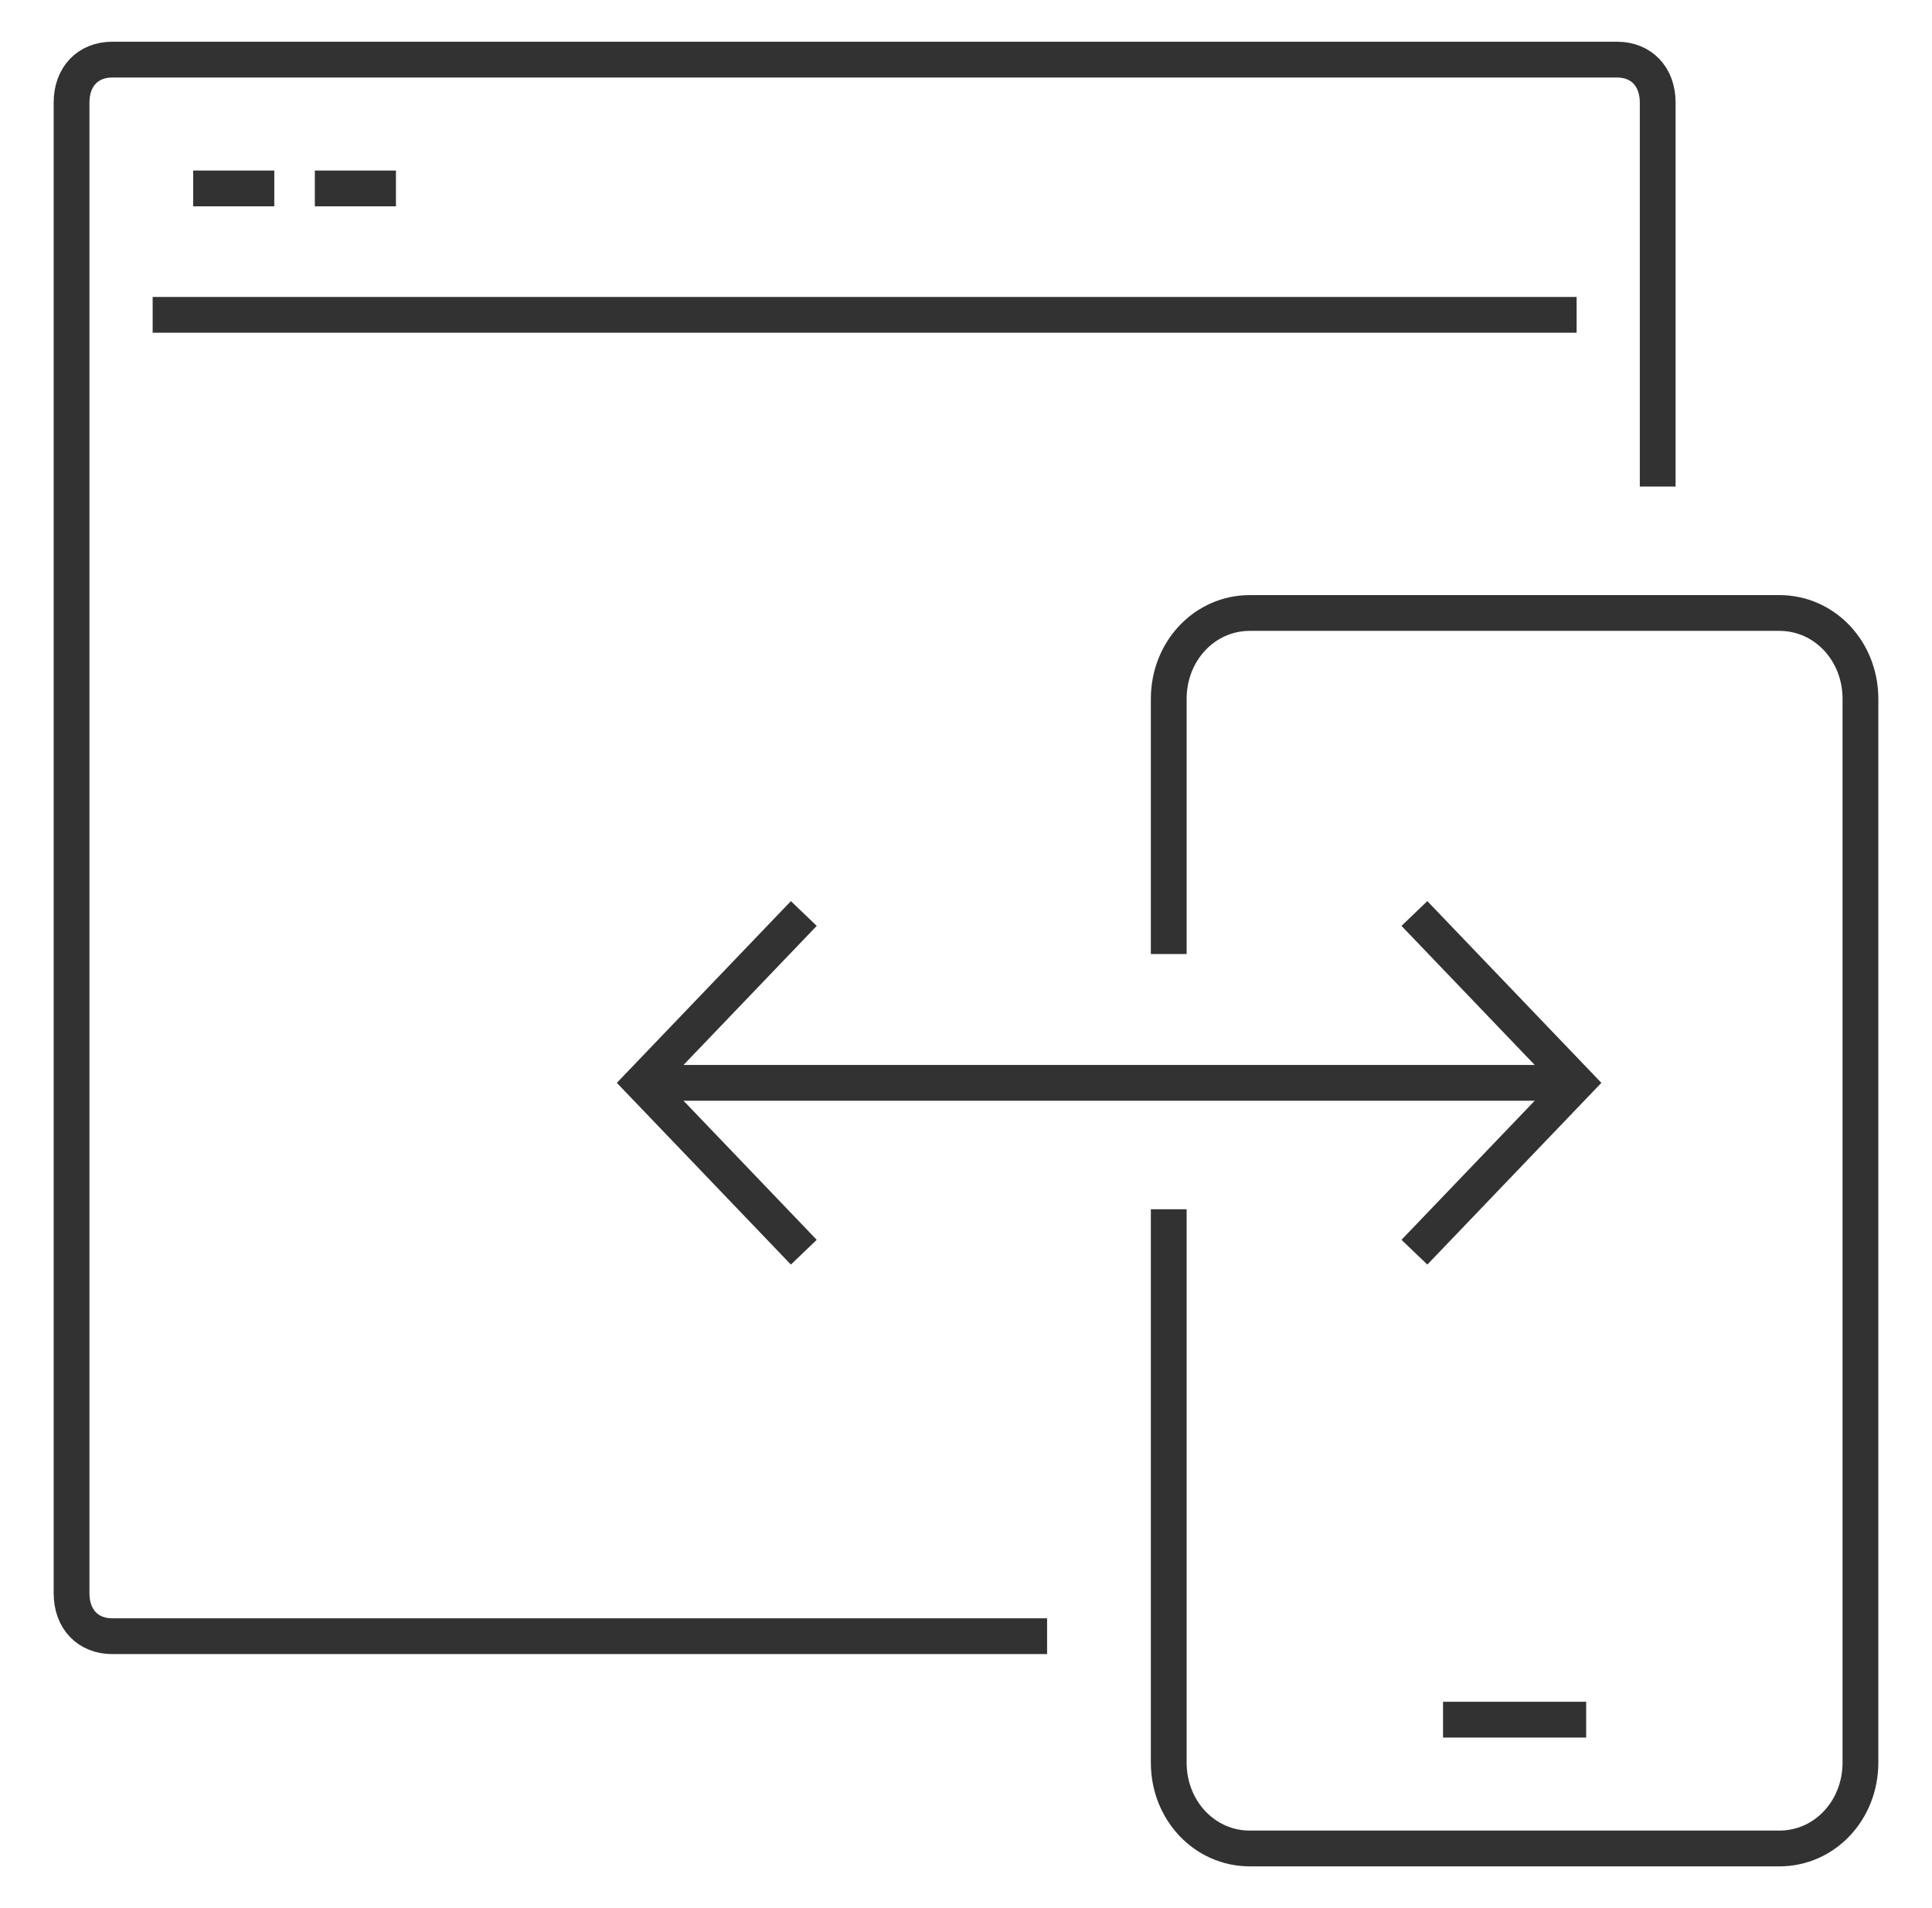 <?xml version="1.0" encoding="utf-8"?>
<!-- Generator: Adobe Illustrator 26.3.1, SVG Export Plug-In . SVG Version: 6.00 Build 0)  -->
<svg version="1.1" id="Layer_1" xmlns="http://www.w3.org/2000/svg" xmlns:xlink="http://www.w3.org/1999/xlink" x="0px" y="0px"
	 viewBox="0 0 81 80" style="enable-background:new 0 0 81 80;" xml:space="preserve">
<style type="text/css">
	.st0{fill:none;stroke:#323232;stroke-width:1.5;stroke-miterlimit:10;}
	.st1{fill:none;stroke:#323232;stroke-width:1.5;stroke-linejoin:round;stroke-miterlimit:10;}
</style>
<g>
	<path class="st0" d="M69.5,20.4V4.3c0-1.1-0.7-1.8-1.7-1.8H4.7C3.7,2.5,3,3.2,3,4.3v62.5c0,1.1,0.7,1.8,1.7,1.8h39.2"/>
	<path class="st0" d="M49,50.7v23.2c0,2,1.5,3.6,3.4,3.6h22.2c1.9,0,3.4-1.6,3.4-3.6V29.3c0-2-1.5-3.6-3.4-3.6H52.4
		c-1.9,0-3.4,1.6-3.4,3.6V40"/>
	<path class="st1" d="M60.5,72.1h6"/>
	<path class="st0" d="M6.4,13.2h59.7"/>
	<path class="st0" d="M8.1,7.9h3.4"/>
	<path class="st0" d="M13.2,7.9h3.4"/>
	<path class="st0" d="M26.9,45.4h39.2"/>
	<path class="st0" d="M59.3,52.5l6.8-7.1l-6.8-7.1"/>
	<path class="st0" d="M33.7,52.5l-6.8-7.1l6.8-7.1"/>
</g>
</svg>
